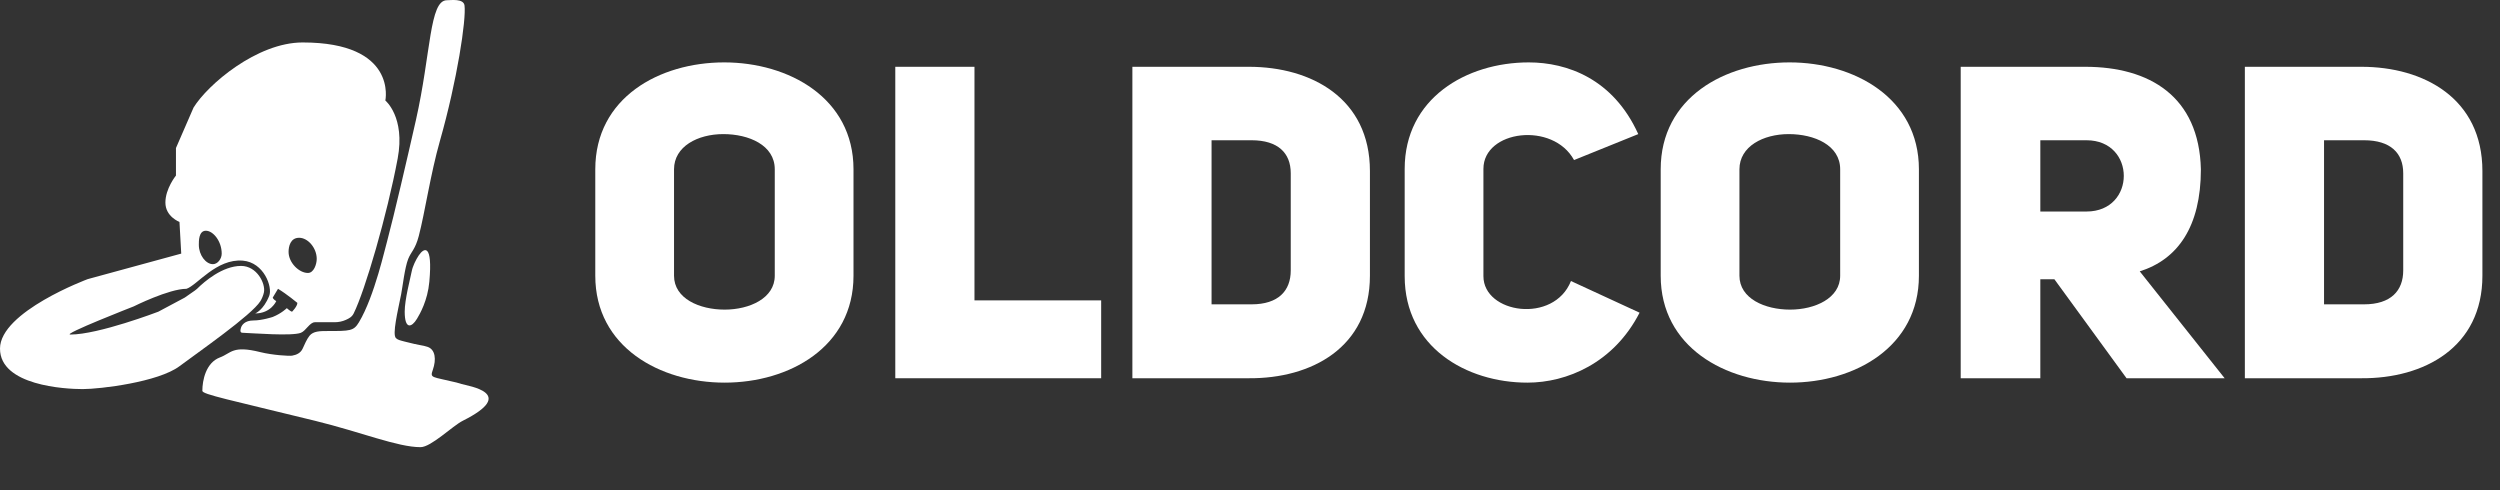 <?xml version="1.0" encoding="UTF-8"?>
<svg id="Layer_2" data-name="Layer 2" xmlns="http://www.w3.org/2000/svg" viewBox="0 0 1420.79 278.46">
  <rect x="0" y="0" width="1420.79" height="278.46" fill="#333333" stroke="none"/>
  <defs>
    <style>
      .cls-1 {
        fill: #fff;
        stroke-width: 0px;
      }
    </style>
  </defs>
  <g id="Layer_5" data-name="Layer 5">
    <path class="cls-1" d="M254,.13c-10,0-9,30-17.66,68.28-4.82,21.32-12.34,53.72-16.34,68.72-1,3-7.03,31.06-16,46-3,5-4.96,5-18,5-4,0-8,0-10.16,2.76-1.52,1.94-2.81,5-3.84,7.24-1.16,2.54-3.52,3.57-6,4-1.61.28-11.14-.29-18-2-16-4-16.48.56-23,3-8,3-10,13-10,19,0,2,15.61,5.13,64,17,26.26,6.44,46.96,15,60,15,6,0,18.21-12.11,24-15,31.62-15.81,2.89-19.76-.73-20.9-.76-.24-2.02-.64-2.8-.83-14.25-3.48-15.2-2.32-13.47-7.27,2.03-5.82,1.45-11.48-3-13-2.95-1.01-3.97-.65-13-3-2.83-.74-4-1-5-2-2.12-2.12,1-15,3-25,.78-3.92,2-15,4-20,1.66-4.15,4.01-5.38,6-13,3.51-13.46,6.64-35.15,12-54,9.9-34.8,15-69,14-77-.51-4.09-7.79-3-10-3Z"/>
    <path class="cls-1" d="M238,145.13c-1.61,2.38-3.46,6.18-4,9-.82,4.25-4,16-4,23,0,10.4,4,9,7,4,1.62-2.69,6.03-10.28,7-21,2-22-3.04-19.37-6-15Z"/>
    <g>
      <path class="cls-1" d="M338.31,96.21c0-40.75,36.5-60.75,73.25-60.75s73.5,20.25,73.5,60.75v60.5c0,40.5-36.5,60.75-73.25,60.75s-73.5-20.25-73.5-60.75v-60.5ZM383.06,156.71c0,13,14.5,19.25,28.75,19.25s28.5-6.5,28.5-19.25v-60.5c0-13.75-14.75-20-29.25-20s-28,7-28,20v60.5Z"/>
      <path class="cls-1" d="M508.81,37.96h45v132.75h72v44.25h-117V37.96Z"/>
      <path class="cls-1" d="M709.8,37.96c35.5,0,68.75,18,68.75,59.25v59.5c0,40.75-33.25,58.5-68.75,58.25h-66.25V37.96h66.25ZM711.3,172.96c15.25,0,22.25-7.75,22.25-19.25v-55.25c0-11.5-7.25-18.75-22.25-18.75h-22.75v93.25h22.75Z"/>
      <path class="cls-1" d="M931.8,177.71c-14.75,28.75-41.5,39.75-63.75,39.75-34.75,0-69.75-20.25-69.75-60.5v-61c0-40,35-60.5,70.5-60.5,21.75,0,48,9.25,62.25,40.75l-36.5,14.75c-12-22-51.5-17-51.5,5v61c0,21.25,40,27.25,49.75,2.75l39,18Z"/>
      <path class="cls-1" d="M943.8,96.21c0-40.75,36.5-60.75,73.25-60.75s73.5,20.25,73.5,60.75v60.5c0,40.5-36.5,60.75-73.25,60.75s-73.5-20.25-73.5-60.75v-60.5ZM988.55,156.71c0,13,14.5,19.25,28.75,19.25s28.5-6.5,28.5-19.25v-60.5c0-13.75-14.75-20-29.25-20s-28,7-28,20v60.5Z"/>
      <path class="cls-1" d="M1167.55,158.71h-8v56.25h-45.25V37.96h70.75c36.5,0,64.75,16.75,65.75,58.25,0,32.75-13.25,51.25-34.75,58l48.25,60.75h-55.75l-41-56.25ZM1185.8,120.21c28.25,0,28.25-40.5,0-40.5h-26.25v40.5h26.25Z"/>
      <path class="cls-1" d="M1342.04,37.96c35.5,0,68.75,18,68.75,59.25v59.5c0,40.75-33.25,58.5-68.75,58.25h-66.25V37.96h66.25ZM1343.54,172.96c15.25,0,22.25-7.75,22.25-19.25v-55.25c0-11.5-7.25-18.75-22.25-18.75h-22.75v93.25h22.75Z"/>
    </g>
    <path class="cls-1" d="M219,57.13s7.04-33-47-33c-26,0-54,24-62,37l-10,23v15.64s-6,7.36-6,15.36,8,11,8,11l1,18-53.14,14.5S0,177.13,0,198.13s37,23,47,23,43-4,55-13c10.65-7.98,41-29,46-37,.75-1.2,1.64-3.22,2-5,1-5-4-15-13-15-10.53,0-20.88,8.88-25,13-1,1-4.75,3.3-7,5l-15,8s-34,13-50,13c-5,0,36-16,36-16,0,0,20-10,30-10,6-2,17.02-17.25,32-16,12,1,17,15,15,20-3.32,8.3-8,10-8,10,9,0,12-7,12-7,0,0-1.58-.79-2-2l3-5c5,3,11,8,11,8,0,2-3,5-3,5-.84-.04-3-2-3-2,0,0-3,3-8,5,0,0-6,2-11,2s-6.59,2.77-7,4c-1,3,.35,2.98,1,3,5.51.19,28,2,33,0,2.94-1.17,5-6,8-6h11.14c2.2,0,4.4-.42,6.4-1.33,1.91-.87,3.46-1.67,4.46-3.67,6.44-12.89,19-56,25-88,4.43-23.63-7-33-7-33ZM121,150.13c-4,0-8-5.11-8-11,0-2-.12-8,4-8s9,5.93,9,13c0,3-2.31,6-5,6ZM175,155.13c-5,0-11-5.78-11-12,0-3,1-8,6-8s10,5.78,10,12c0,3-1.64,8-5,8Z"/>
  </g>
</svg>